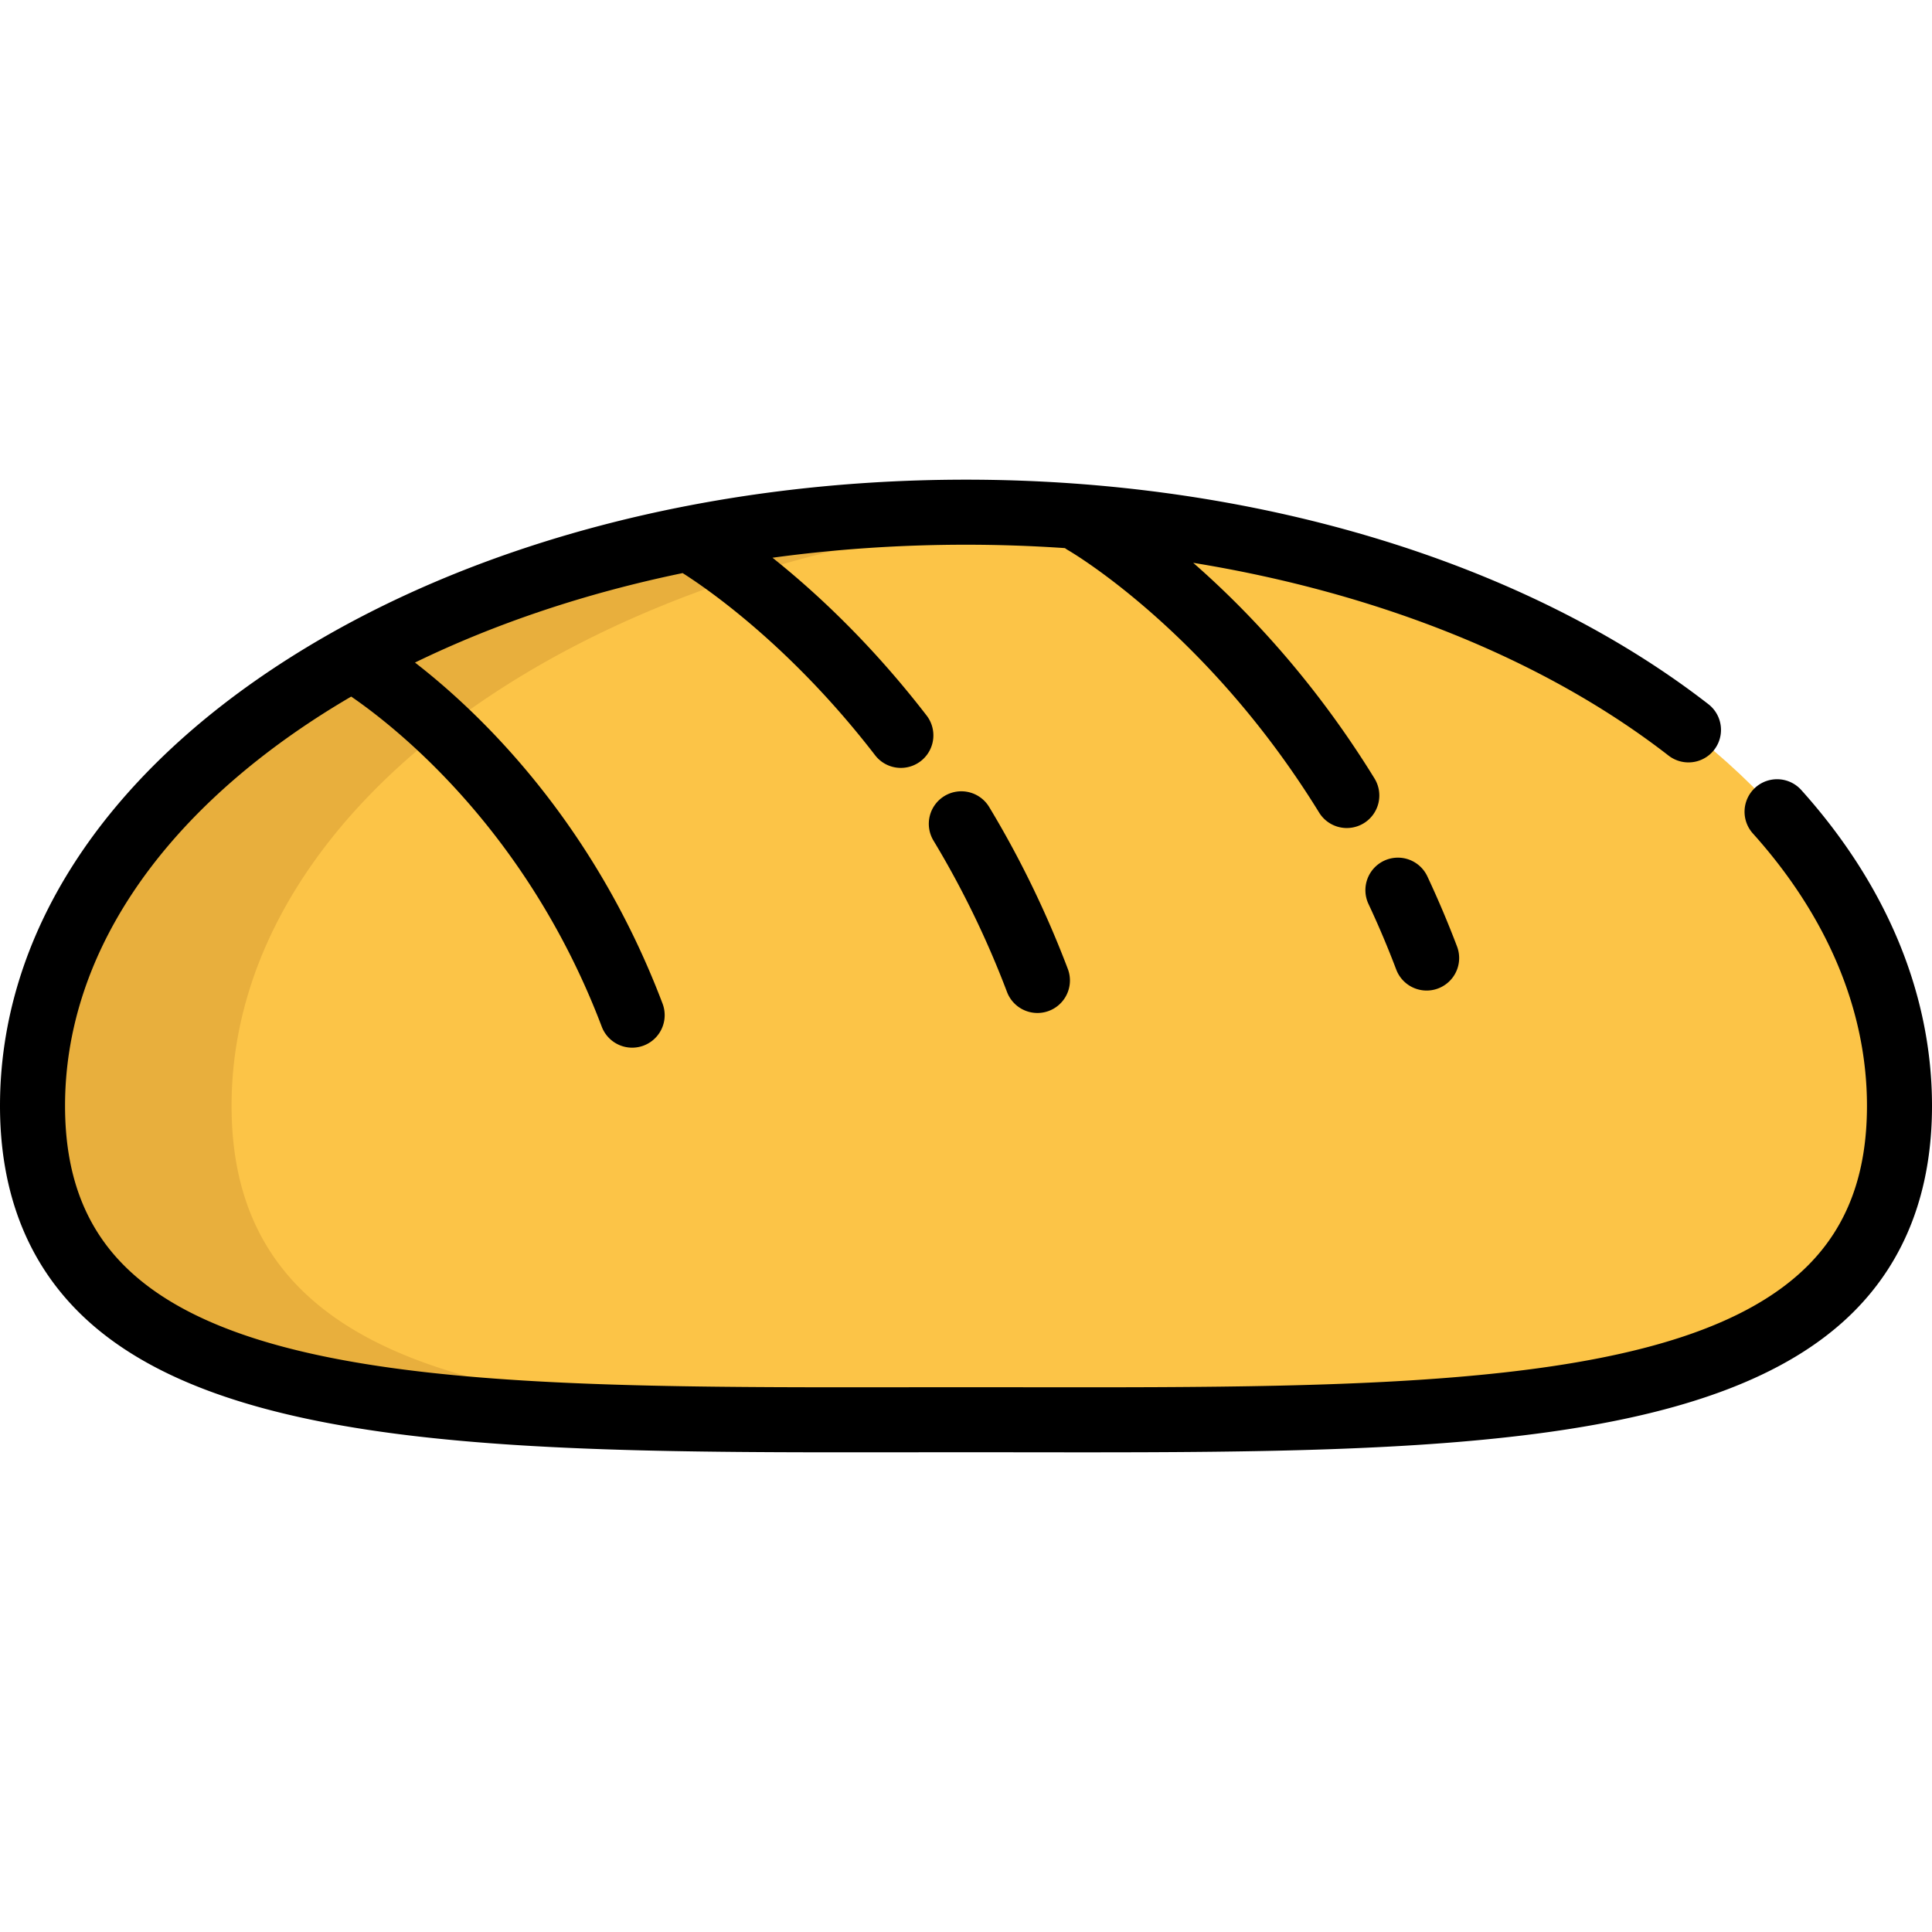 <svg xmlns="http://www.w3.org/2000/svg" viewBox="0 0 512.001 512.001" style="enable-background:new 0 0 512.001 512.001" xml:space="preserve"><path style="fill:#fcc447" d="M503.28 293.054c0-86.884-110.757-157.317-247.382-157.317S8.514 206.17 8.514 293.054s110.757 83.19 247.382 83.19 247.384 3.694 247.384-83.19z"/><path style="fill:#e8af3d" d="M61.37 293.054c0-81.206 96.757-148.034 220.955-156.423a392.515 392.515 0 0 0-26.428-.895C119.271 135.737 8.514 206.17 8.514 293.054s110.757 83.19 247.382 83.19c2.414 0 4.817.001 7.215.003-114.82-.34-201.741-6.226-201.741-83.193zM282.324 376.265c6.483.003 12.89.001 19.213-.017-6.469.003-12.876.013-19.213.017z"/><path d="M477.356 209.361a8.618 8.618 0 0 0-12.821 11.521c19.777 22.012 30.231 46.968 30.231 72.172 0 17.96-5.142 31.828-15.721 42.395-32.412 32.377-113.302 32.29-206.964 32.189-10.632-.011-21.528-.011-32.16 0-93.657.105-174.552.19-206.964-32.189-10.579-10.566-15.721-24.434-15.721-42.395 0-38.969 24.315-75.892 68.463-103.967a234.171 234.171 0 0 1 7.373-4.485c11.761 8.059 46.64 35.387 66.399 87.479a8.62 8.62 0 0 0 8.059 5.564 8.618 8.618 0 0 0 8.056-11.675c-18.426-48.577-48.691-77.292-65.612-90.386 21.506-10.452 45.439-18.435 70.934-23.709 6.243 3.95 28.635 19.243 51.005 48.271a8.6 8.6 0 0 0 6.832 3.357 8.619 8.619 0 0 0 6.821-13.879c-14.935-19.38-29.882-33.089-40.848-41.82 16.655-2.273 33.821-3.448 51.281-3.448 8.82 0 17.57.307 26.22.899.275.203.56.396.863.569.365.208 36.83 21.331 66.497 69.51a8.61 8.61 0 0 0 11.857 2.82 8.617 8.617 0 0 0 2.82-11.856c-16.115-26.173-34.027-44.889-48.041-57.142 49.07 7.975 93.193 25.639 125.966 51.08a8.617 8.617 0 0 0 10.569-13.613c-48.715-37.817-120.427-59.505-196.75-59.505-67.696 0-131.461 16.841-179.551 47.423C27.15 205.891 0 247.98 0 293.053c0 22.452 6.99 40.818 20.776 54.589 37.466 37.426 121.677 37.334 219.163 37.23 10.619-.012 21.503-.012 32.123 0 5.124.006 10.203.012 15.249.012 90.961 0 168.417-1.782 203.915-37.241 13.786-13.77 20.776-32.137 20.776-54.589-.002-29.527-11.982-58.466-34.646-83.693z"/><path d="M366.804 228.103a8.618 8.618 0 0 0-4.142 11.462 248.558 248.558 0 0 1 7.354 17.376 8.62 8.62 0 0 0 8.059 5.564 8.617 8.617 0 0 0 8.056-11.675 266.338 266.338 0 0 0-7.866-18.582 8.617 8.617 0 0 0-11.461-4.145zM262.142 213.866a8.62 8.62 0 0 0-11.832-2.925 8.62 8.62 0 0 0-2.925 11.832c7.626 12.635 14.181 26.131 19.485 40.115a8.62 8.62 0 0 0 8.059 5.564 8.618 8.618 0 0 0 8.056-11.675c-5.671-14.954-12.683-29.39-20.843-42.911z"/></svg>